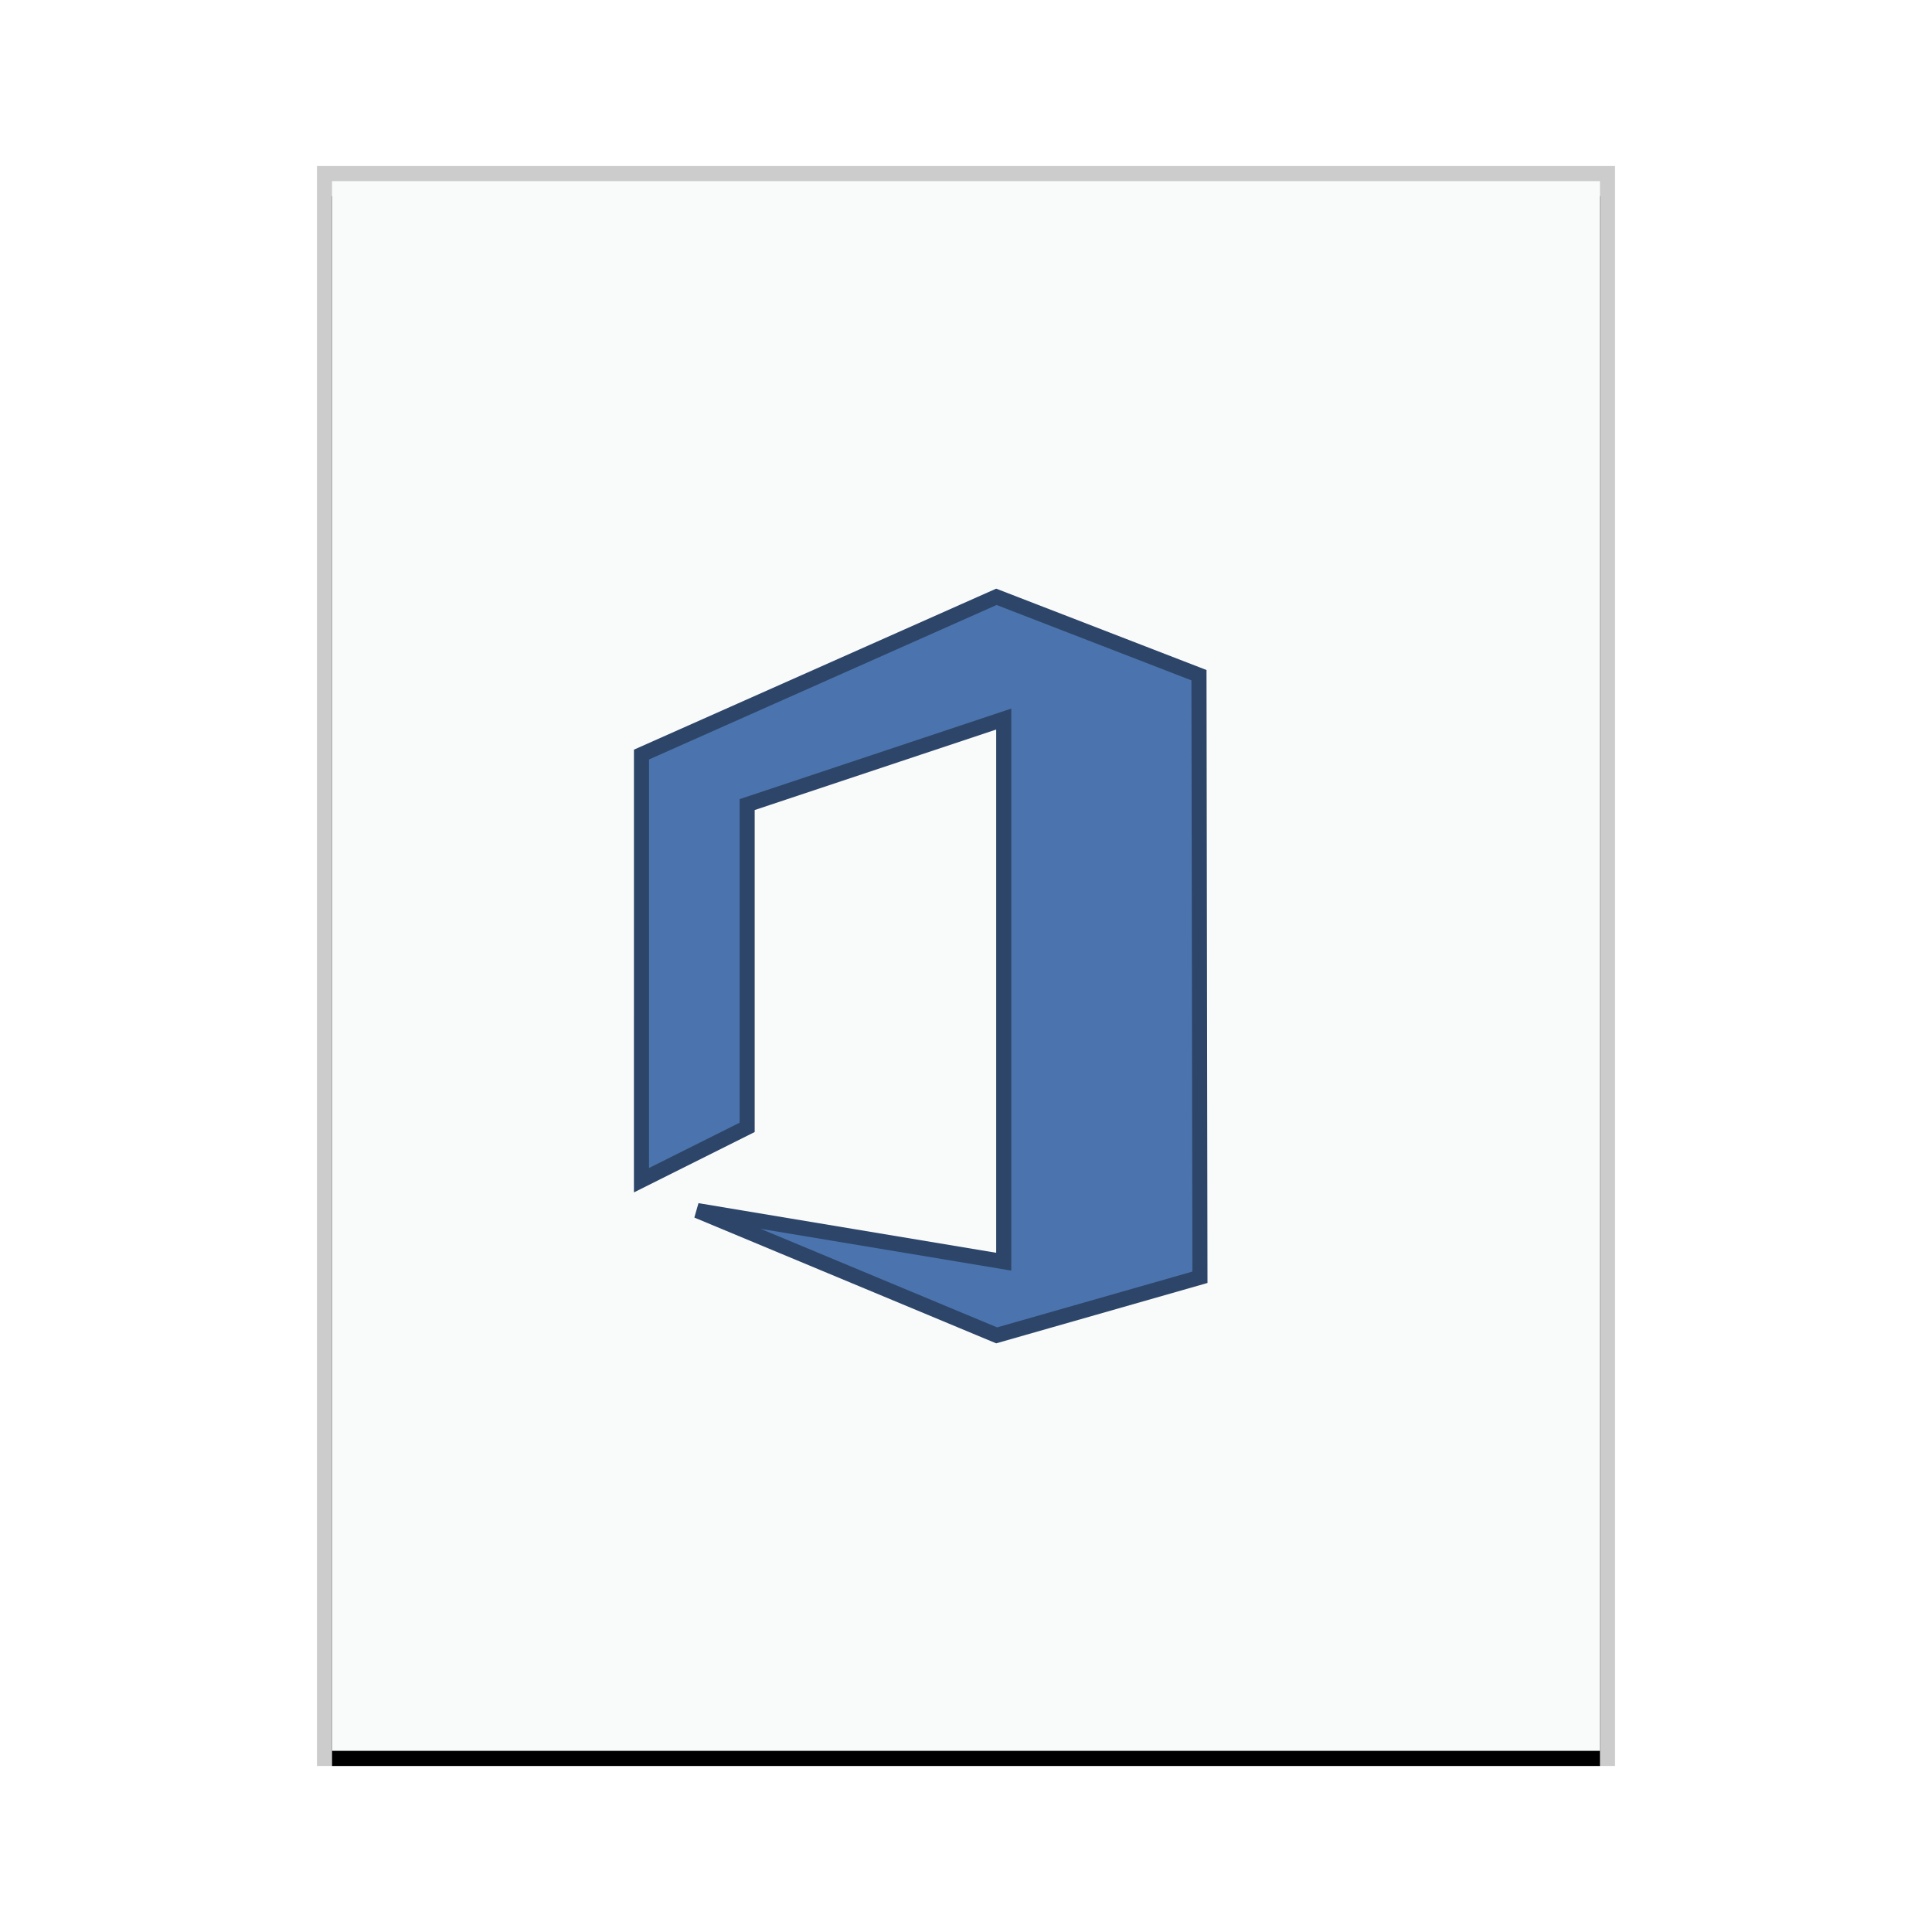 <svg xmlns="http://www.w3.org/2000/svg" xmlns:xlink="http://www.w3.org/1999/xlink" width="128" height="128" viewBox="0 0 128 128">
  <defs>
    <rect id="application-msword-b" width="84" height="104" x="1" y="1"/>
    <filter id="application-msword-a" width="108.3%" height="106.7%" x="-4.2%" y="-2.4%" filterUnits="objectBoundingBox">
      <feOffset dy="1" in="SourceAlpha" result="shadowOffsetOuter1"/>
      <feGaussianBlur in="shadowOffsetOuter1" result="shadowBlurOuter1" stdDeviation="1"/>
      <feColorMatrix in="shadowBlurOuter1" values="0 0 0 0 0   0 0 0 0 0   0 0 0 0 0  0 0 0 0.2 0"/>
    </filter>
  </defs>
  <g fill="none" fill-rule="evenodd">
    <g transform="translate(21 11)">
      <use fill="#000" filter="url(#application-msword-a)" xlink:href="#application-msword-b"/>
      <use fill="#F9FBFB" xlink:href="#application-msword-b"/>
      <path fill="#000" fill-opacity=".2" fill-rule="nonzero" d="M86,0 L0,0 L0,106 L86,106 L86,0 Z M85,1 L85,105 L1,105 L1,1 L85,1 Z"/>
    </g>
    <path fill="#4B74AE" stroke="#2D4568" d="M66.013,39.541 L79.435,44.733 L79.499,84.623 L66.031,88.471 L46.194,80.205 L66.5,83.59 L66.5,47.64 L49.5,53.306 L49.5,74.691 L42.499,78.191 L42.5,49.992 L66.013,39.541 Z"/>
  </g>
</svg>
